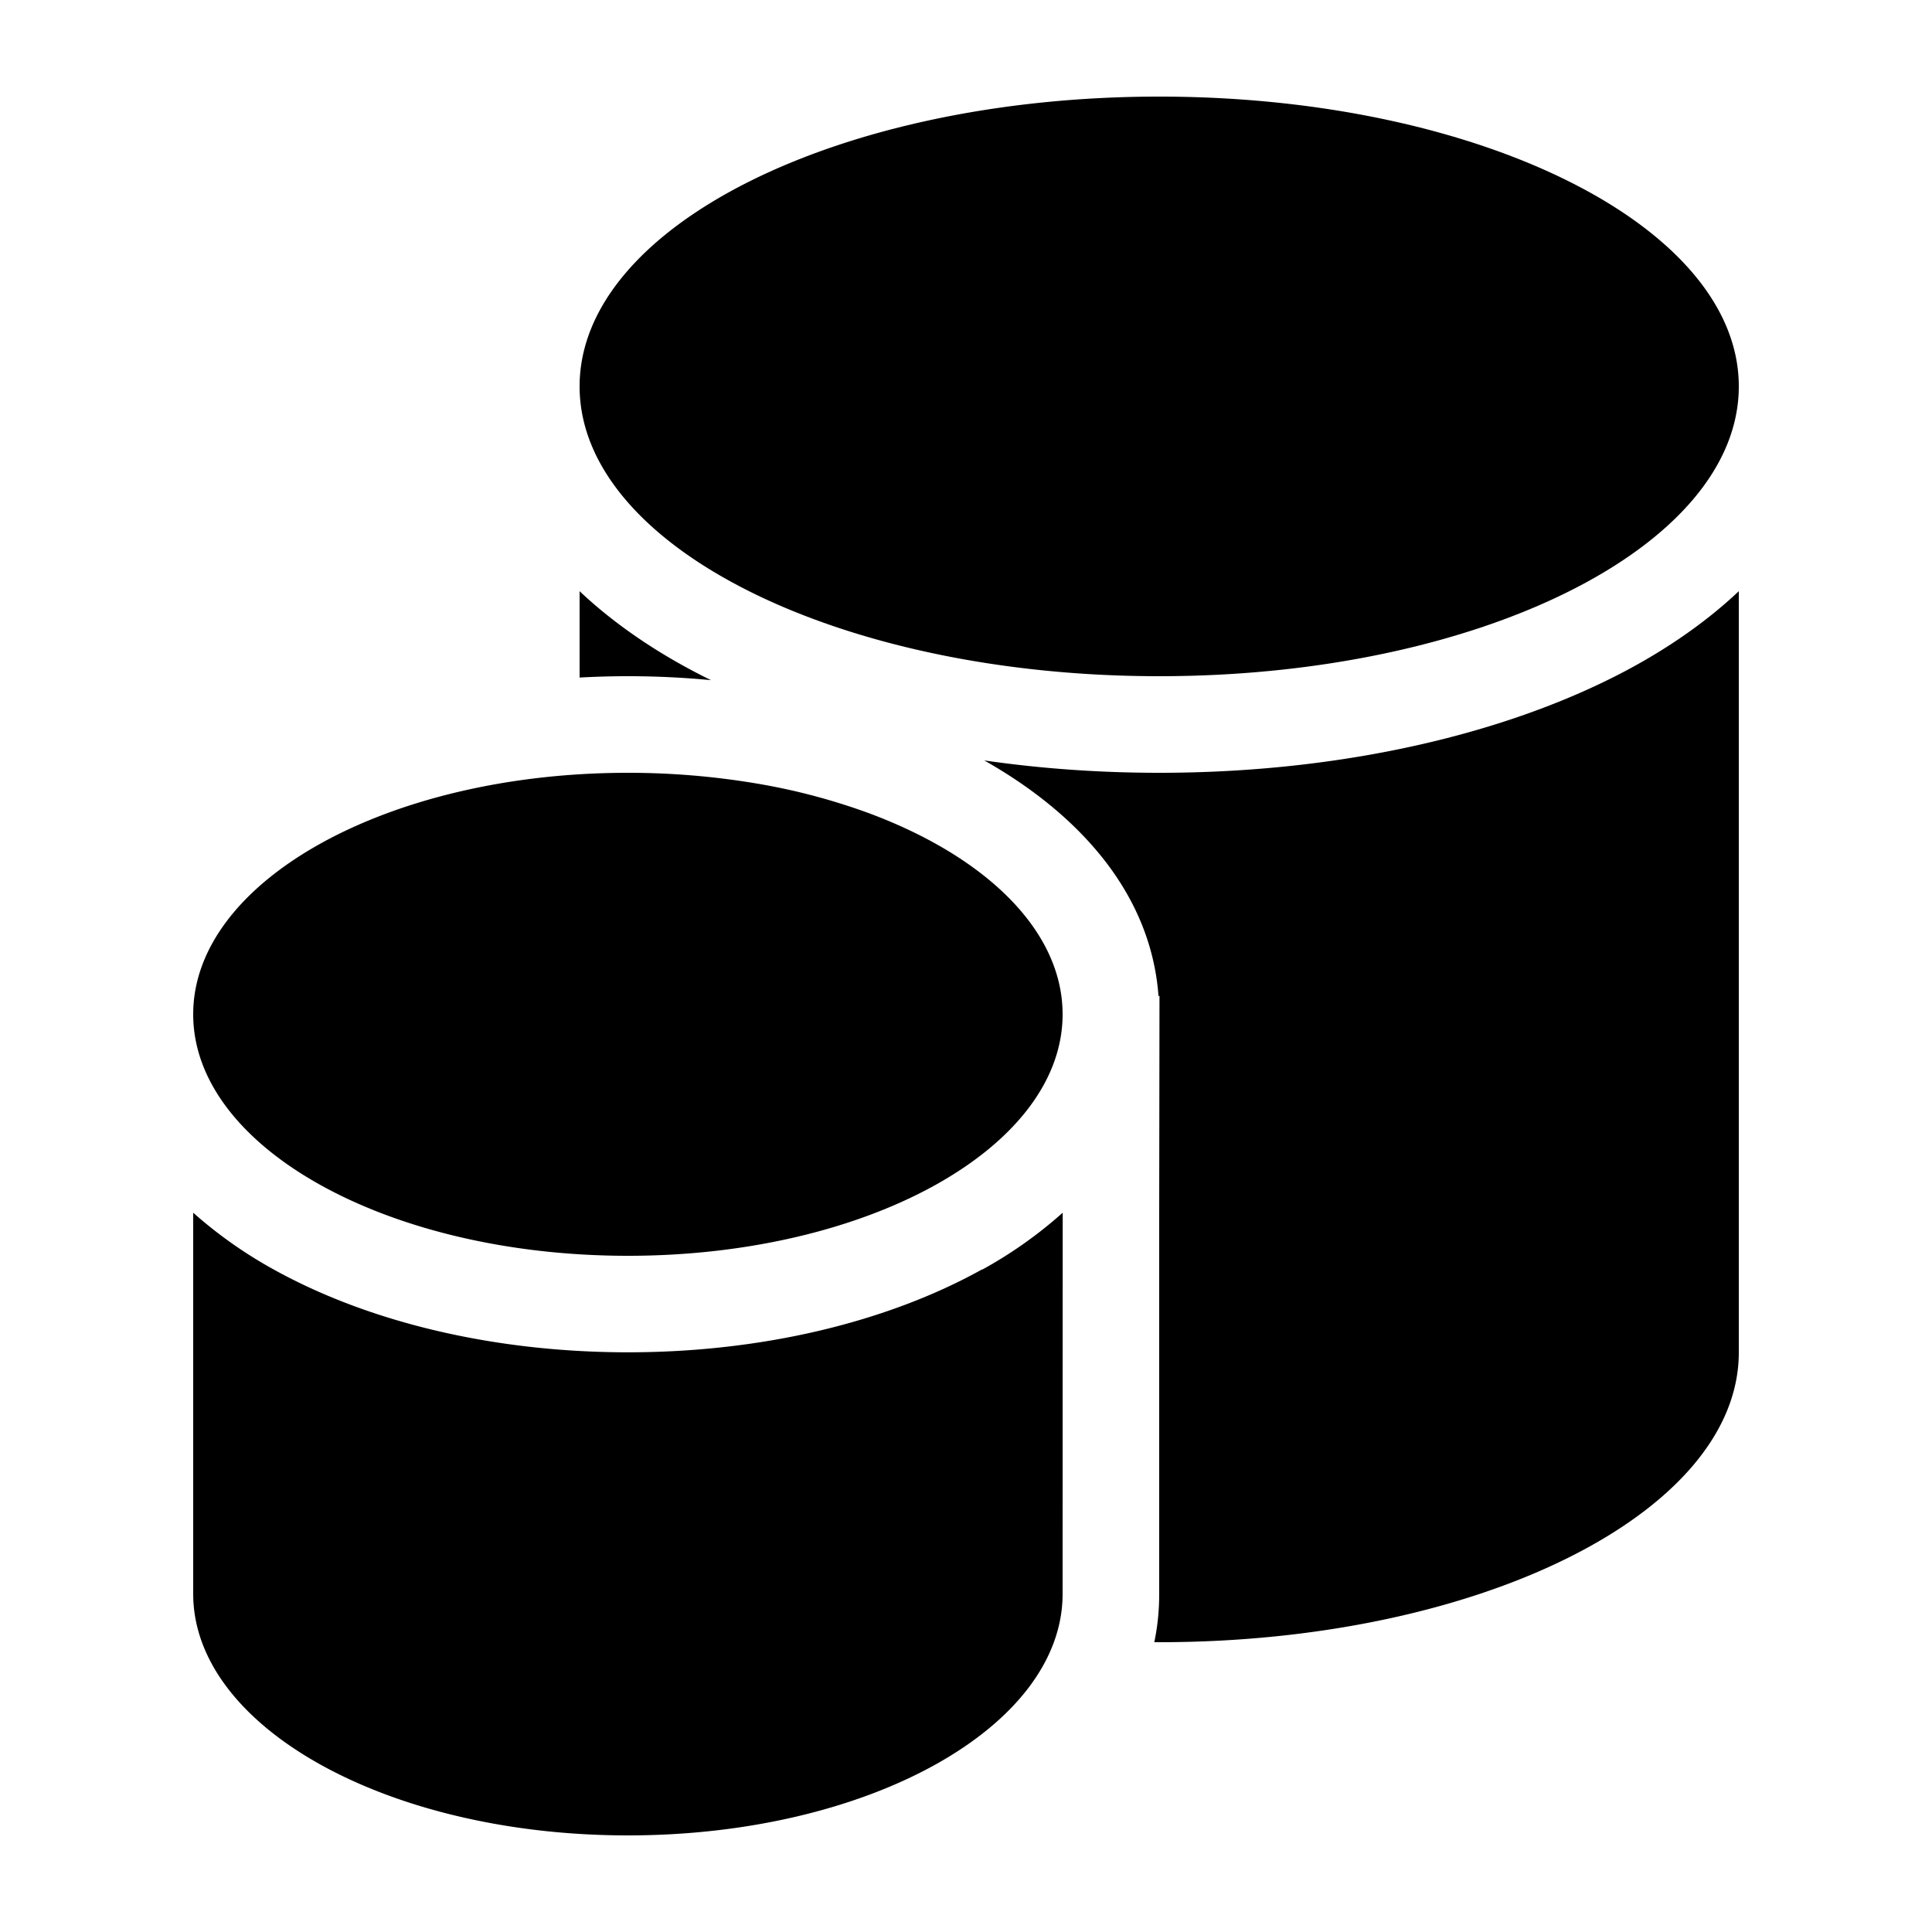 <svg xmlns="http://www.w3.org/2000/svg" width="3em" height="3em" viewBox="0 0 20 20"><path fill="currentColor" d="M18 4c0 1.657-2.686 3-6 3S6 5.657 6 4s2.686-3 6-3s6 1.343 6 3m0 2.12c-.383.362-.84.661-1.31.896C15.438 7.642 13.778 8 12 8c-.623 0-1.23-.044-1.811-.128c.935.528 1.724 1.341 1.804 2.442l.01-.008L12 12.553V16.5q0 .26-.051.5H12c3.314 0 6-1.343 6-3zm-10.69.896l.05.025A9 9 0 0 0 6 7.014V6.12c.383.362.84.661 1.31.896M9 8.42a6.5 6.5 0 0 0-1.12-.301A8 8 0 0 0 6.5 8C4.015 8 2 9.12 2 10.5S4.015 13 6.5 13s4.5-1.12 4.5-2.5c0-.867-.794-1.63-2-2.08m1.168 4.72c-.99.55-2.288.859-3.668.859s-2.679-.309-3.668-.858A4.6 4.6 0 0 1 2 12.554v3.945C2 17.88 4.015 19 6.5 19s4.5-1.12 4.5-2.5l.001-3.946a4.5 4.5 0 0 1-.833.589"/></svg>